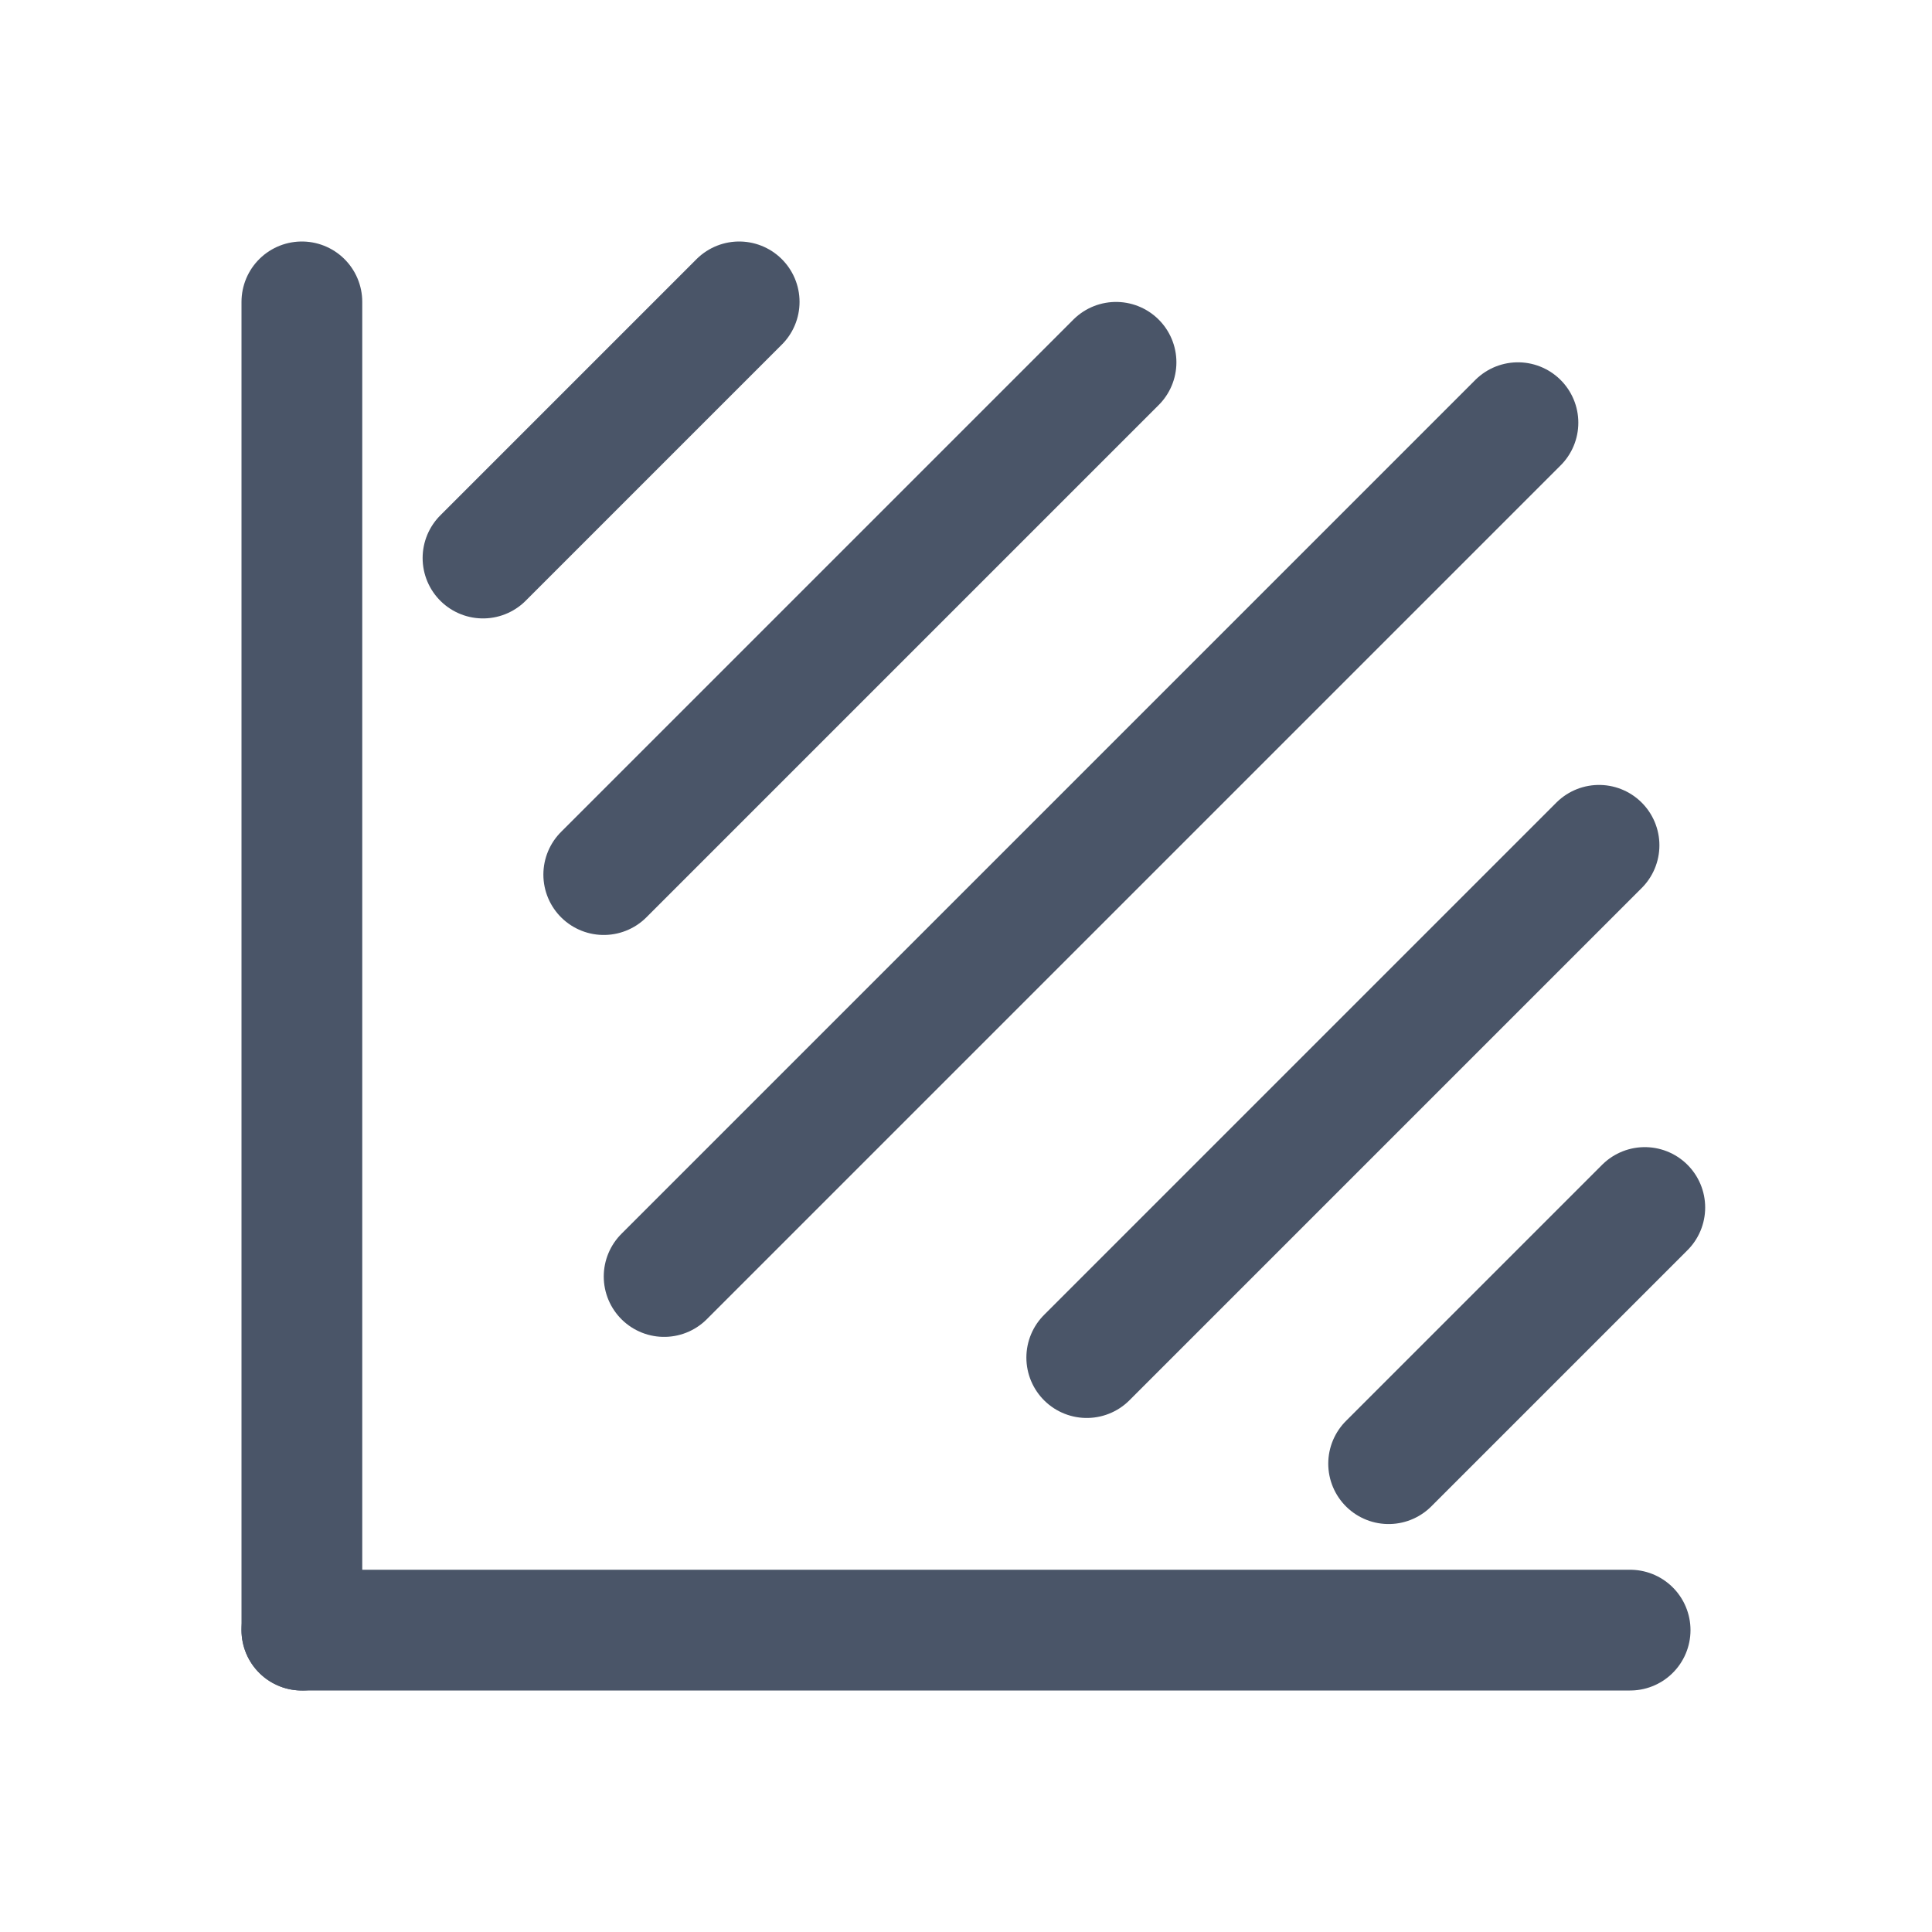 <svg width="32" height="32" viewBox="0 0 32 32" fill="none" xmlns="http://www.w3.org/2000/svg">
<path d="M5 27L5 5" stroke="#4A5568" stroke-width="2" stroke-linecap="round"/>
<path d="M5 27H27" stroke="#4A5568" stroke-width="2" stroke-linecap="round"/>
<path d="M11 21.143L25.142 7.001" stroke="#4A5568" stroke-width="2" stroke-linecap="round"/>
<path d="M18 22.486L26.485 14.001" stroke="#4A5568" stroke-width="2" stroke-linecap="round"/>
<path d="M23 24.243L27.243 20" stroke="#4A5568" stroke-width="2" stroke-linecap="round"/>
<path d="M10 14.486L18.485 6.001" stroke="#4A5568" stroke-width="2" stroke-linecap="round"/>
<path d="M8 9.243L12.243 5" stroke="#4A5568" stroke-width="2" stroke-linecap="round"/>
</svg>
